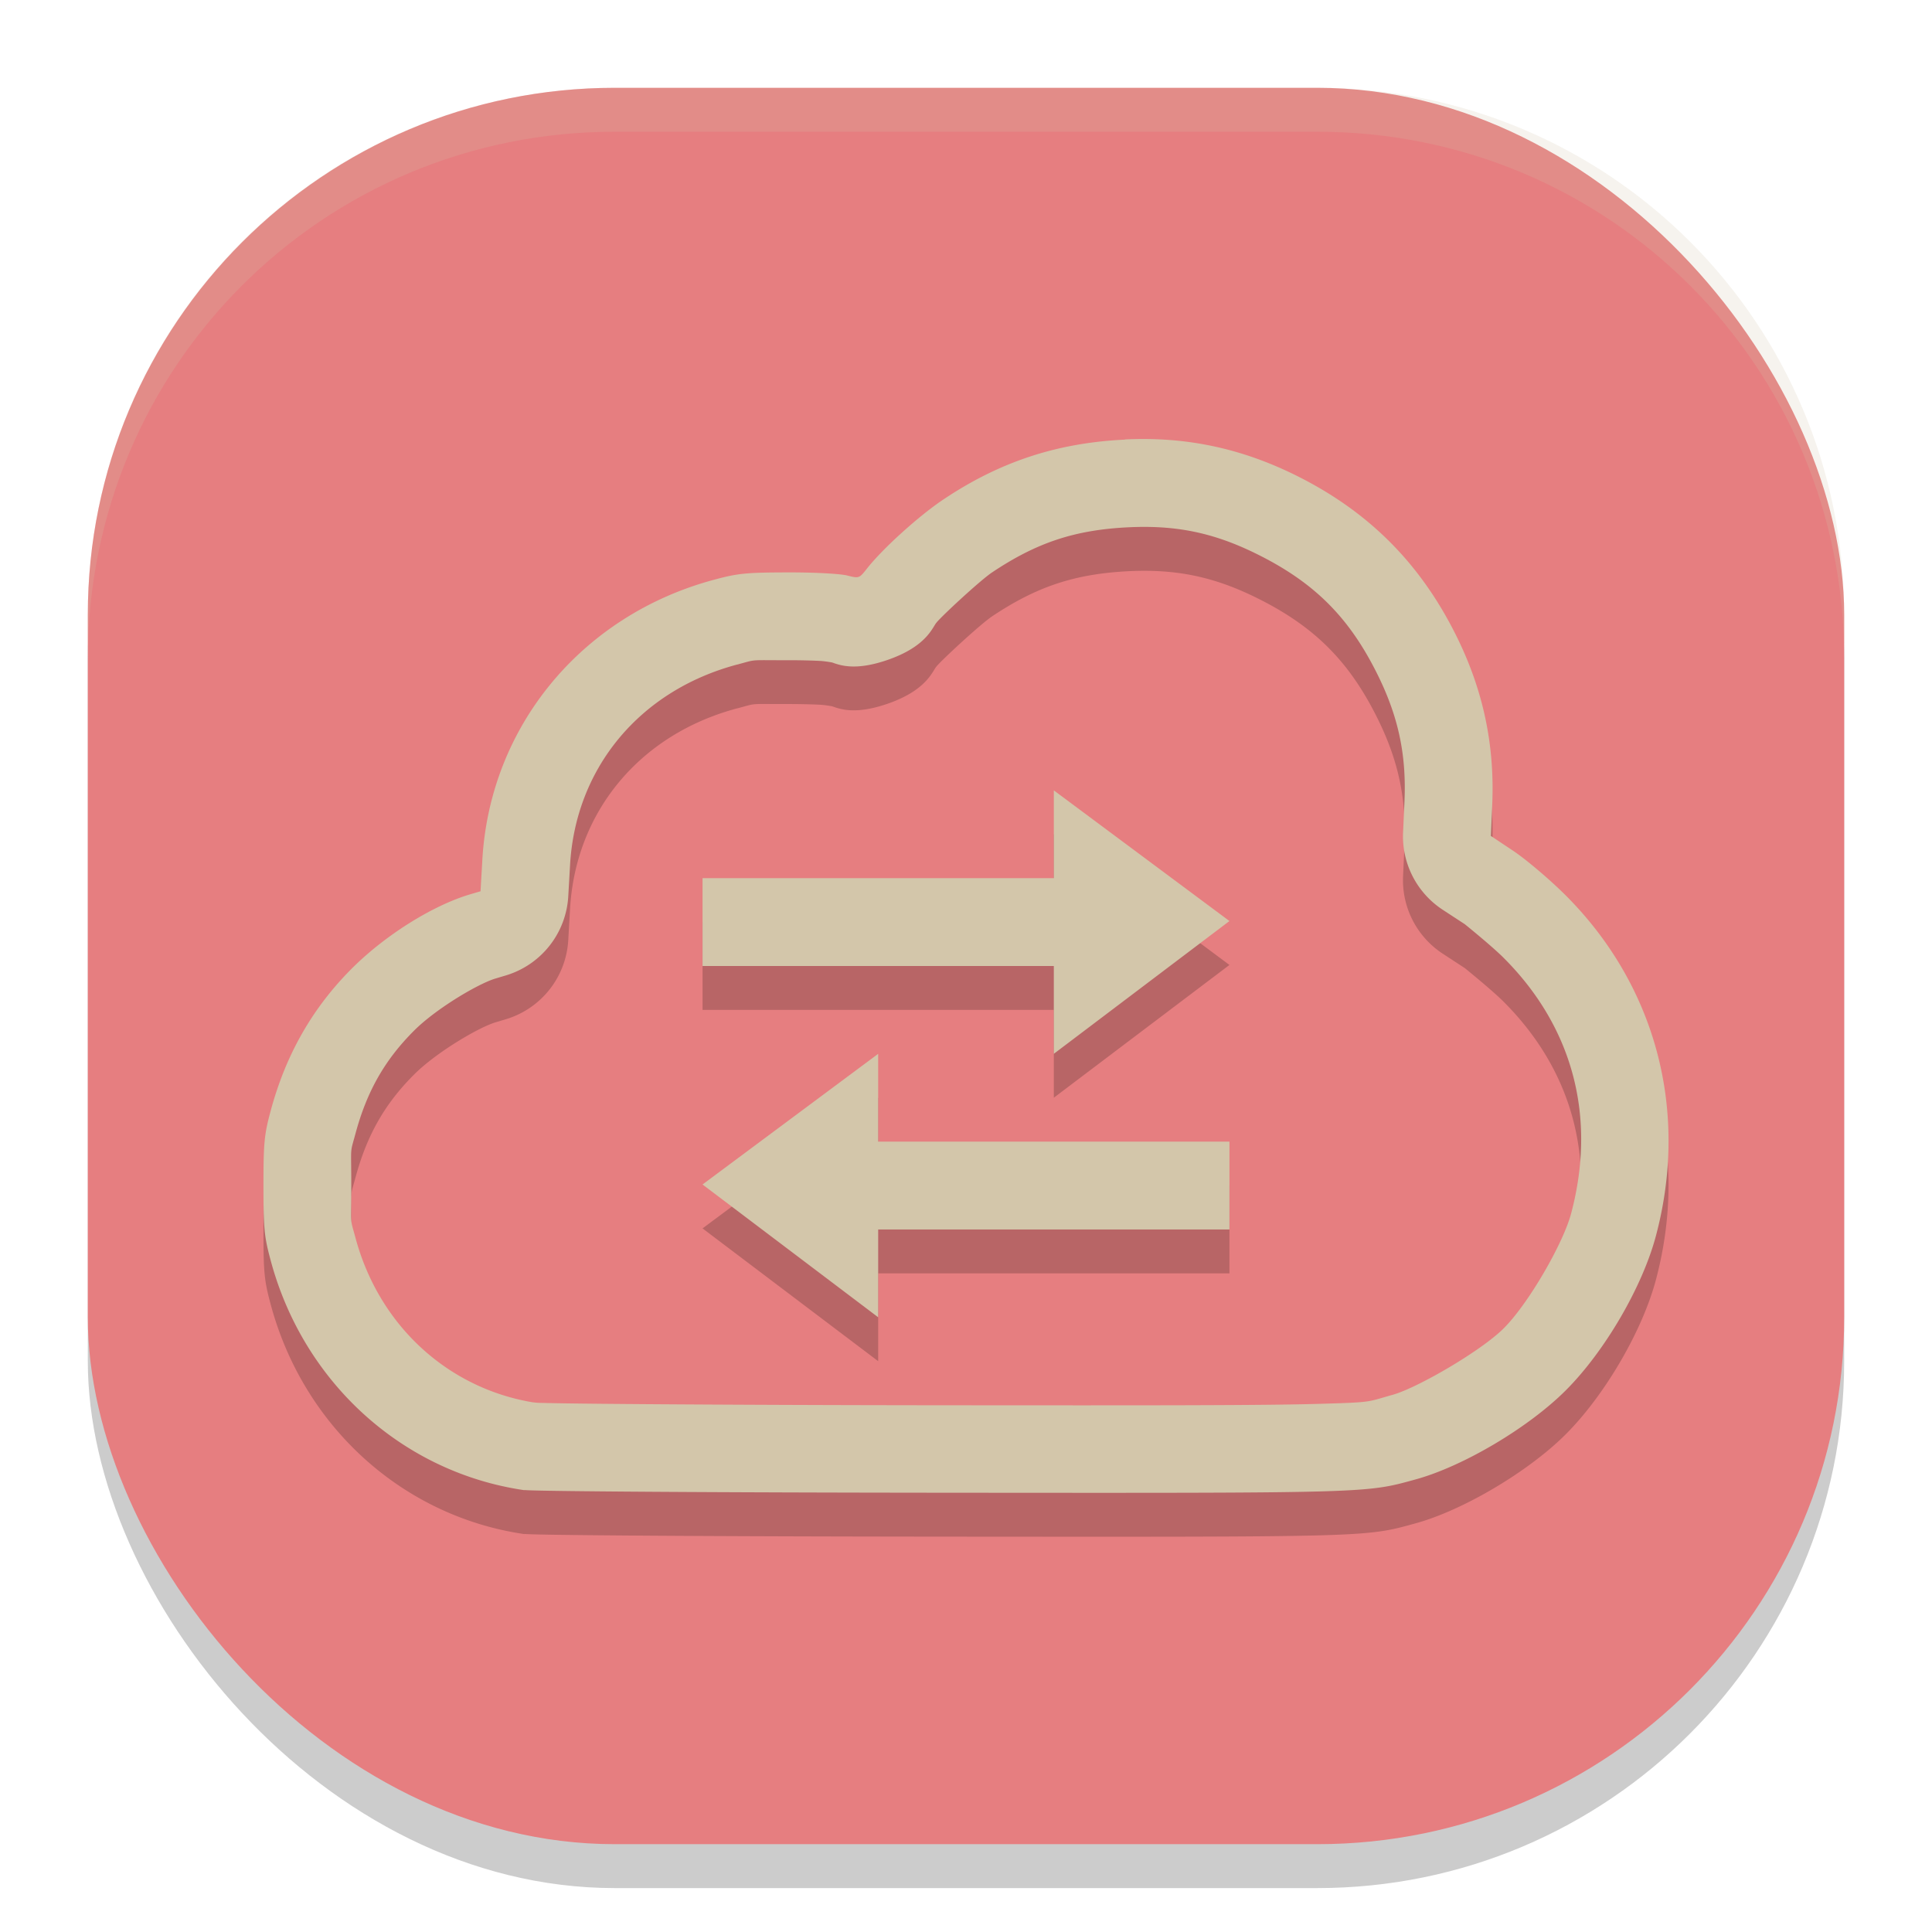 <svg xmlns="http://www.w3.org/2000/svg" width="22" height="22" version="1">
 <rect style="opacity:0.2" width="20" height="20" x="1" y="1.5" rx="6" ry="6"/>
 <rect style="fill:#e67e80" width="20" height="20" x="1" y="1" rx="6" ry="6"/>
 <path style="opacity:0.2;fill:#d3c6aa" d="M 7,1 C 3.676,1 1,3.676 1,7 v 0.5 c 0,-3.324 2.676,-6 6,-6 h 8 c 3.324,0 6,2.676 6,6 V 7 C 21,3.676 18.324,1 15,1 Z"/>
 <path style="opacity:0.2" d="m 12.809,5.504 v 0.002 C 12.036,5.543 11.384,5.758 10.742,6.187 10.469,6.37 10.057,6.741 9.875,6.971 9.784,7.086 9.785,7.088 9.645,7.053 9.565,7.033 9.271,7.017 8.971,7.017 8.5,7.018 8.404,7.028 8.137,7.1 6.625,7.503 5.575,8.773 5.492,10.301 l -0.02,0.348 -0.119,0.035 C 4.923,10.812 4.386,11.15 4.008,11.527 3.557,11.978 3.254,12.51 3.082,13.15 3.009,13.421 3,13.512 3,14.002 c 0,0.49 0.009,0.579 0.082,0.85 0.373,1.392 1.502,2.415 2.889,2.617 v -0.002 c 0.102,0.015 2.241,0.029 4.754,0.031 4.896,0.004 4.823,0.006 5.396,-0.152 0.542,-0.149 1.285,-0.59 1.709,-1.014 0.444,-0.444 0.873,-1.179 1.027,-1.762 0.379,-1.428 -0.005,-2.86 -1.041,-3.887 -0.183,-0.181 -0.448,-0.404 -0.588,-0.496 l -0.252,-0.168 0.016,-0.352 C 17.022,8.991 16.892,8.371 16.594,7.762 16.179,6.915 15.578,6.314 14.73,5.9 14.114,5.599 13.495,5.471 12.809,5.504 Z m 0.047,1 c 0.534,-0.025 0.957,0.061 1.436,0.295 0.673,0.329 1.076,0.731 1.404,1.402 0.23,0.471 0.32,0.901 0.297,1.424 l -0.016,0.352 a 1,1 0 0 0 0.449,0.881 l 0.254,0.166 c 3.71e-4,2.44e-4 0.298,0.241 0.432,0.373 0.794,0.787 1.073,1.813 0.779,2.92 -0.09,0.341 -0.486,1.028 -0.768,1.309 -0.257,0.257 -0.985,0.68 -1.268,0.758 -0.296,0.082 -0.21,0.084 -0.84,0.102 -0.63,0.018 -1.844,0.018 -4.291,0.016 -1.255,-0.001 -2.416,-0.006 -3.275,-0.012 -0.429,-0.003 -0.783,-0.006 -1.033,-0.01 -0.125,-0.002 -0.225,-0.004 -0.291,-0.006 -0.018,-4.38e-4 -0.038,-0.004 -0.061,-0.006 C 5.101,16.306 4.316,15.597 4.047,14.592 3.983,14.355 4,14.48 4,14.002 4,13.523 3.983,13.649 4.047,13.412 4.178,12.924 4.384,12.567 4.715,12.236 4.968,11.983 5.449,11.7 5.641,11.642 l 0.117,-0.035 a 1,1 0 0 0 0.713,-0.904 l 0.02,-0.348 c 0.06,-1.102 0.786,-1.991 1.904,-2.289 a 1,1 0 0 0 0.002,0 C 8.628,8.004 8.517,8.018 8.975,8.017 9.107,8.017 9.241,8.02 9.34,8.025 c 0.049,0.003 0.111,0.013 0.137,0.018 0.099,0.036 0.272,0.094 0.629,-0.029 0.438,-0.151 0.509,-0.363 0.555,-0.422 l 0.002,-0.002 c 0.054,-0.068 0.5,-0.482 0.635,-0.572 0.51,-0.341 0.945,-0.484 1.559,-0.514 z M 12,9.5 v 1 H 8 v 1 h 4 v 1 l 2,-1.512 z m -2,3 -2,1.488 2,1.512 v -1 h 4 v -1 h -4 z"/>
 <path style="fill:#d3c6aa" d="m 12.809,5.004 v 0.002 C 12.036,5.043 11.384,5.258 10.742,5.688 10.469,5.87 10.057,6.241 9.875,6.471 9.784,6.586 9.785,6.588 9.645,6.553 9.565,6.533 9.271,6.517 8.971,6.518 8.5,6.519 8.404,6.528 8.137,6.6 6.625,7.003 5.575,8.273 5.492,9.801 l -0.02,0.348 -0.119,0.035 C 4.923,10.312 4.386,10.65 4.008,11.027 3.557,11.478 3.254,12.01 3.082,12.65 3.009,12.921 3,13.012 3,13.502 c 0,0.49 0.009,0.579 0.082,0.85 0.373,1.392 1.502,2.415 2.889,2.617 v -0.002 c 0.102,0.015 2.241,0.029 4.754,0.031 4.896,0.004 4.823,0.006 5.396,-0.152 0.542,-0.149 1.285,-0.59 1.709,-1.014 0.444,-0.444 0.873,-1.179 1.027,-1.762 0.379,-1.428 -0.005,-2.86 -1.041,-3.887 C 17.633,10.002 17.368,9.779 17.229,9.687 L 16.977,9.519 16.992,9.168 C 17.022,8.491 16.892,7.871 16.594,7.262 16.179,6.415 15.578,5.814 14.73,5.4 14.114,5.1 13.495,4.971 12.809,5.004 Z m 0.047,1 c 0.534,-0.025 0.957,0.061 1.436,0.295 0.673,0.329 1.076,0.731 1.404,1.402 0.23,0.471 0.32,0.901 0.297,1.424 l -0.016,0.352 a 1,1 0 0 0 0.449,0.881 l 0.254,0.166 c 3.71e-4,2.44e-4 0.298,0.241 0.432,0.373 0.794,0.787 1.073,1.813 0.779,2.92 -0.09,0.341 -0.486,1.028 -0.768,1.309 -0.257,0.257 -0.985,0.68 -1.268,0.758 -0.296,0.082 -0.21,0.084 -0.84,0.102 -0.63,0.018 -1.844,0.018 -4.291,0.016 -1.255,-0.001 -2.416,-0.006 -3.275,-0.012 -0.429,-0.003 -0.783,-0.006 -1.033,-0.01 -0.125,-0.002 -0.225,-0.004 -0.291,-0.006 -0.018,-4.38e-4 -0.038,-0.004 -0.061,-0.006 C 5.101,15.806 4.316,15.097 4.047,14.092 3.983,13.855 4,13.98 4,13.502 4,13.024 3.983,13.149 4.047,12.912 4.178,12.424 4.384,12.067 4.715,11.736 4.968,11.483 5.449,11.2 5.641,11.143 l 0.117,-0.035 a 1,1 0 0 0 0.713,-0.904 l 0.02,-0.348 c 0.06,-1.102 0.786,-1.991 1.904,-2.289 a 1,1 0 0 0 0.002,0 c 0.231,-0.062 0.121,-0.048 0.578,-0.049 0.132,-3.305e-4 0.267,0.003 0.365,0.008 0.049,0.003 0.111,0.013 0.137,0.018 0.099,0.036 0.272,0.094 0.629,-0.029 0.438,-0.151 0.509,-0.363 0.555,-0.422 l 0.002,-0.002 C 10.716,7.022 11.162,6.608 11.297,6.518 11.807,6.177 12.242,6.033 12.856,6.004 Z M 12,9 v 1 H 8 v 1 h 4 v 1 l 2,-1.512 z M 10,12 8,13.488 10,15 v -1 h 4 v -1 h -4 z"/>
 <path style="fill:#d3c6aa" d="m 6.104,15.977 c 0.01,0.002 -9e-4,1.04e-4 0.012,0.002 a 1,1 0 0 0 -0.004,0 c -0.003,-3.94e-4 -0.005,-0.002 -0.008,-0.002 z"/>
</svg>
